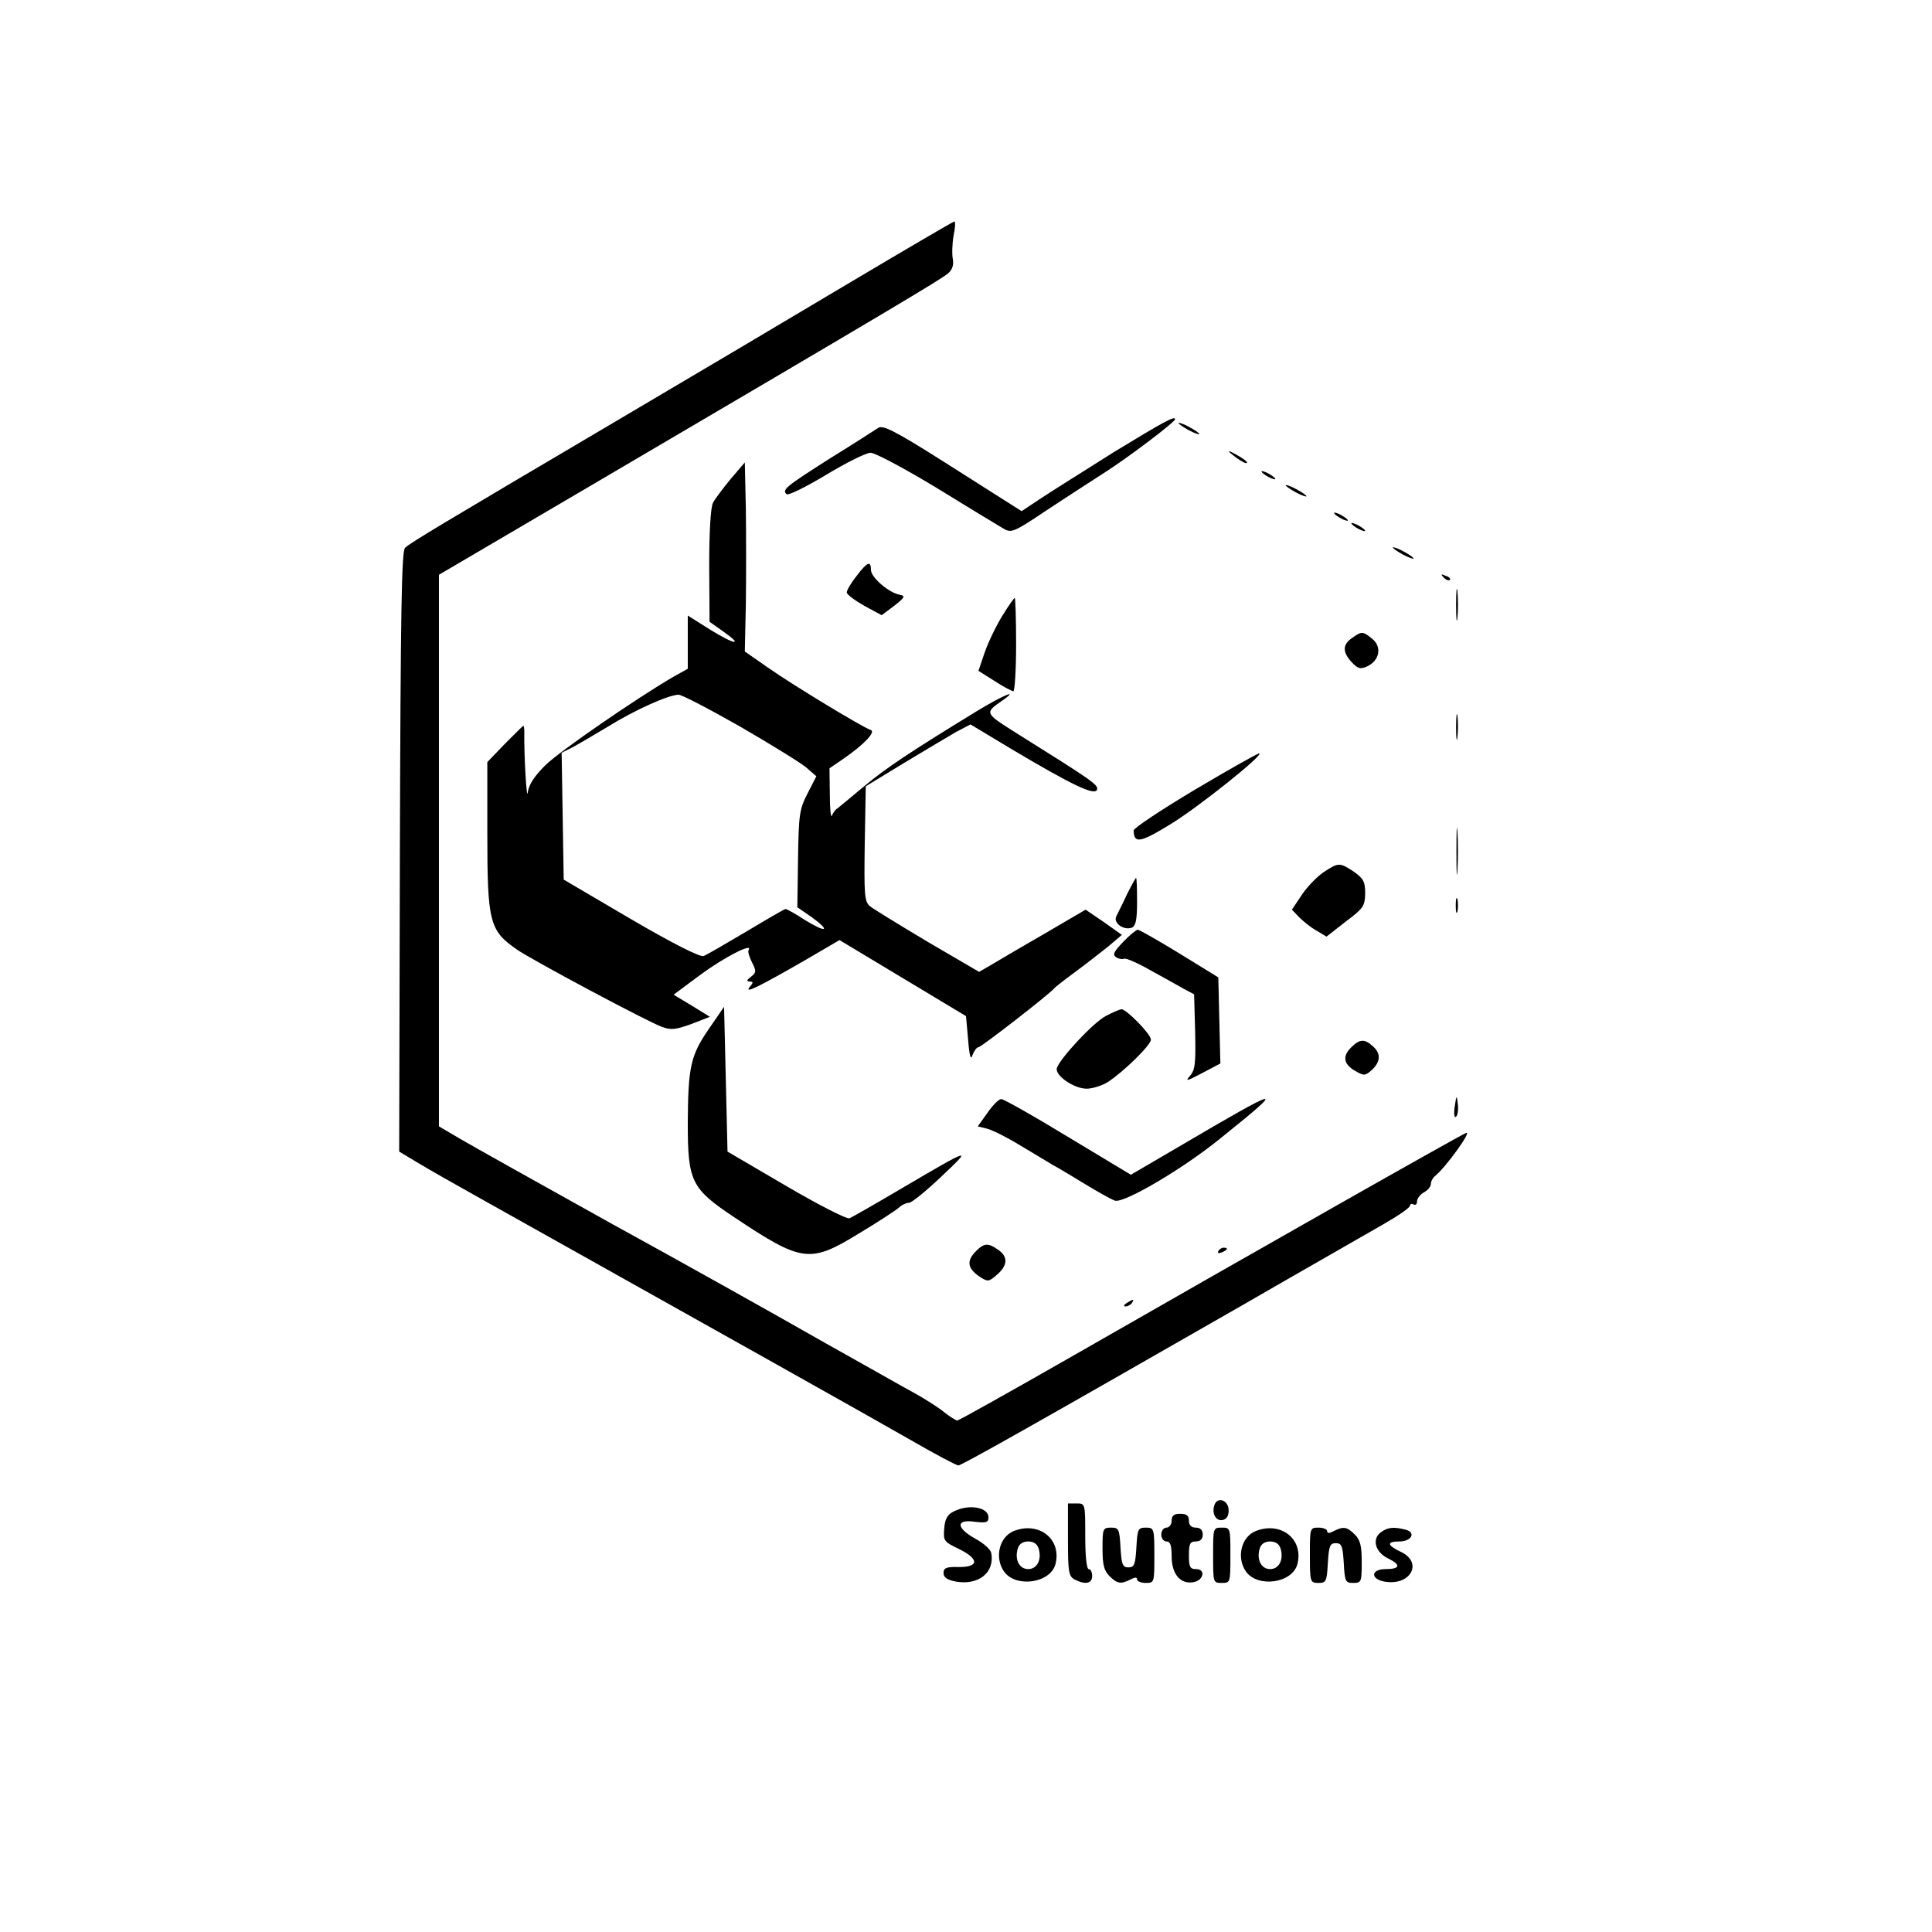<?xml version="1.0" standalone="no"?>
<!DOCTYPE svg PUBLIC "-//W3C//DTD SVG 20010904//EN"
 "http://www.w3.org/TR/2001/REC-SVG-20010904/DTD/svg10.dtd">
<svg version="1.0" xmlns="http://www.w3.org/2000/svg"
 width="559pt" height="559pt" viewBox="0 0 559 559"
 preserveAspectRatio="xMidYMid meet">

<g transform="translate(0,559) scale(0.1,-0.1)"
fill="#000000" stroke="none">
<path d="M2465 4776 c-159 -95 -468 -278 -685 -406 -512 -302 -592 -350 -608
-365 -10 -9 -13 -182 -15 -879 l-2 -868 55 -33 c30 -18 107 -62 170 -97 668
-374 1148 -643 1254 -704 71 -41 133 -74 139 -74 9 0 210 113 812 458 187 108
375 215 418 240 42 24 77 48 77 54 0 5 5 6 10 3 6 -3 10 1 10 9 0 8 9 20 20
26 11 6 20 17 20 24 0 8 6 19 14 25 31 26 106 130 88 123 -20 -8 -602 -338
-1136 -644 -180 -103 -332 -188 -336 -188 -5 0 -21 11 -37 23 -15 13 -53 37
-83 54 -30 16 -158 89 -285 160 -126 72 -396 223 -600 335 -203 113 -398 222
-432 242 l-63 37 0 798 0 798 448 263 c865 508 1007 593 1025 609 12 10 17 24
14 41 -3 14 -2 44 2 68 5 23 6 42 2 41 -3 0 -136 -78 -296 -173z"/>
<path d="M3223 4282 c-87 -55 -183 -115 -213 -135 l-54 -36 -30 19 c-17 11
-107 68 -200 127 -136 86 -172 104 -185 95 -9 -6 -71 -46 -139 -88 -129 -82
-140 -91 -126 -104 5 -4 56 21 114 56 58 35 116 64 129 64 13 0 99 -46 190
-101 91 -56 178 -109 192 -117 25 -15 29 -14 125 50 54 36 132 86 172 112 66
42 202 145 202 153 0 11 -34 -8 -177 -95z"/>
<path d="M3410 4366 c0 -3 14 -12 30 -21 17 -9 30 -13 30 -11 0 3 -13 12 -30
21 -16 9 -30 13 -30 11z"/>
<path d="M3570 4271 c14 -11 30 -21 35 -21 11 0 -7 14 -40 31 -13 7 -12 3 5
-10z"/>
<path d="M2114 4204 c-22 -27 -46 -58 -51 -69 -7 -12 -11 -87 -11 -182 l1
-162 38 -27 c63 -44 35 -40 -36 4 l-65 41 0 -77 0 -77 -43 -24 c-103 -60 -326
-213 -369 -255 -32 -32 -48 -56 -51 -79 -3 -26 -11 102 -10 176 0 9 -1 17 -3
17 -1 0 -25 -24 -53 -52 l-51 -53 0 -205 c0 -258 6 -282 85 -337 41 -29 382
-211 420 -224 26 -10 41 -8 85 8 l54 21 -52 32 -53 32 78 58 c68 50 153 94
139 71 -3 -4 2 -20 10 -36 13 -25 12 -29 -3 -41 -13 -10 -14 -13 -4 -14 11 0
11 -3 0 -16 -17 -21 27 1 166 81 l94 55 183 -110 183 -110 6 -67 c4 -51 8 -62
13 -45 5 12 12 22 17 22 8 0 206 154 219 170 3 4 30 25 60 47 30 22 73 56 96
74 l40 34 -52 37 -53 36 -123 -72 c-68 -39 -137 -80 -154 -90 l-31 -18 -149
87 c-82 49 -157 95 -167 103 -16 14 -17 33 -15 181 l3 166 110 67 c61 37 129
77 151 90 l42 22 118 -71 c175 -104 241 -136 248 -118 5 14 -13 26 -235 165
-90 57 -91 57 -39 93 53 37 -1 14 -76 -32 -193 -118 -263 -165 -325 -217 -37
-31 -71 -59 -76 -63 -6 -3 -13 -13 -16 -21 -3 -8 -6 19 -6 61 l-1 76 38 26
c60 41 98 80 81 85 -22 7 -224 129 -298 181 l-66 46 3 138 c1 75 1 198 0 273
l-3 136 -41 -48z m27 -716 c88 -51 174 -104 191 -118 l30 -26 -25 -49 c-24
-46 -26 -61 -28 -190 l-2 -140 42 -29 c56 -41 42 -46 -20 -8 -27 18 -53 32
-56 32 -3 0 -53 -29 -113 -65 -59 -35 -114 -67 -124 -71 -10 -4 -84 33 -211
107 l-194 114 -3 184 -3 183 30 15 c17 9 63 36 103 60 77 48 175 92 205 93 10
0 90 -42 178 -92z"/>
<path d="M3650 4226 c0 -3 9 -10 20 -16 11 -6 20 -8 20 -6 0 3 -9 10 -20 16
-11 6 -20 8 -20 6z"/>
<path d="M3720 4186 c0 -3 14 -12 30 -21 17 -9 30 -13 30 -11 0 3 -13 12 -30
21 -16 9 -30 13 -30 11z"/>
<path d="M3860 4106 c0 -3 9 -10 20 -16 11 -6 20 -8 20 -6 0 3 -9 10 -20 16
-11 6 -20 8 -20 6z"/>
<path d="M3910 4076 c0 -3 9 -10 20 -16 11 -6 20 -8 20 -6 0 3 -9 10 -20 16
-11 6 -20 8 -20 6z"/>
<path d="M4030 4006 c0 -3 14 -12 30 -21 17 -9 30 -13 30 -11 0 3 -13 12 -30
21 -16 9 -30 13 -30 11z"/>
<path d="M2478 3923 c-16 -20 -28 -41 -28 -47 0 -6 23 -23 51 -39 l50 -27 36
27 c31 24 33 29 17 32 -31 5 -84 50 -84 72 0 28 -11 23 -42 -18z"/>
<path d="M4177 3919 c7 -7 15 -10 18 -7 3 3 -2 9 -12 12 -14 6 -15 5 -6 -5z"/>
<path d="M4213 3840 c0 -41 2 -58 4 -37 2 20 2 54 0 75 -2 20 -4 3 -4 -38z"/>
<path d="M2900 3808 c-18 -29 -41 -77 -51 -106 l-18 -53 46 -29 c26 -17 51
-30 55 -30 4 0 8 61 8 135 0 74 -2 135 -4 135 -2 0 -19 -24 -36 -52z"/>
<path d="M3912 3744 c-28 -19 -28 -41 -1 -70 18 -19 25 -21 45 -12 36 17 43
57 14 80 -27 22 -30 22 -58 2z"/>
<path d="M4213 3485 c0 -33 2 -45 4 -27 2 18 2 45 0 60 -2 15 -4 0 -4 -33z"/>
<path d="M3457 3305 c-97 -58 -177 -111 -177 -118 1 -38 18 -36 103 16 79 47
279 207 260 207 -5 0 -88 -47 -186 -105z"/>
<path d="M4214 3125 c0 -60 1 -84 3 -52 2 32 2 81 0 110 -2 29 -3 3 -3 -58z"/>
<path d="M3829 3066 c-19 -13 -48 -43 -63 -66 l-28 -42 21 -22 c11 -11 33 -29
49 -38 l30 -18 55 43 c52 39 56 45 57 82 0 34 -5 43 -33 63 -41 27 -44 27 -88
-2z"/>
<path d="M3261 3003 c-12 -27 -27 -55 -31 -64 -10 -19 21 -42 45 -33 11 5 15
22 15 75 0 38 -1 69 -3 69 -1 0 -13 -21 -26 -47z"/>
<path d="M4212 2970 c0 -19 2 -27 5 -17 2 9 2 25 0 35 -3 9 -5 1 -5 -18z"/>
<path d="M3250 2865 c-28 -29 -32 -38 -20 -45 8 -5 18 -6 22 -4 5 3 39 -12 76
-33 37 -20 81 -45 97 -54 l30 -16 3 -108 c2 -92 0 -111 -15 -128 -15 -17 -9
-15 35 8 l53 28 -3 125 -3 124 -112 69 c-62 38 -117 69 -121 69 -4 0 -24 -16
-42 -35z"/>
<path d="M2051 2613 c-53 -77 -60 -110 -61 -272 0 -169 10 -190 133 -272 198
-132 220 -135 362 -48 55 33 107 67 116 75 8 8 22 14 30 14 8 1 50 35 94 77
89 84 87 84 -112 -33 -78 -46 -148 -86 -155 -89 -8 -3 -90 39 -184 94 l-169
99 -5 210 -5 209 -44 -64z"/>
<path d="M3199 2650 c-36 -19 -131 -121 -141 -150 -7 -21 49 -60 86 -60 17 0
45 9 61 19 46 30 125 107 125 123 0 16 -71 88 -85 88 -6 -1 -26 -9 -46 -20z"/>
<path d="M3909 2559 c-26 -26 -21 -49 13 -68 24 -14 28 -14 47 3 26 24 27 48
3 69 -24 22 -38 21 -63 -4z"/>
<path d="M4209 2388 c-3 -22 -1 -34 4 -29 5 5 7 21 5 37 -3 27 -4 26 -9 -8z"/>
<path d="M2857 2370 l-28 -39 28 -7 c15 -4 57 -25 93 -47 36 -22 79 -47 95
-57 17 -9 60 -35 96 -57 36 -22 74 -43 85 -47 26 -8 197 92 306 181 193 155
183 154 -118 -23 l-142 -83 -181 109 c-100 61 -187 110 -194 110 -7 0 -25 -18
-40 -40z"/>
<path d="M2821 1967 c-25 -27 -21 -48 15 -72 22 -14 25 -14 49 7 31 27 32 52
3 72 -30 21 -41 20 -67 -7z"/>
<path d="M3525 1970 c-3 -6 1 -7 9 -4 18 7 21 14 7 14 -6 0 -13 -4 -16 -10z"/>
<path d="M3260 1820 c-9 -6 -10 -10 -3 -10 6 0 15 5 18 10 8 12 4 12 -15 0z"/>
<path d="M3514 1236 c-9 -24 4 -48 23 -44 12 2 18 12 18 28 0 29 -32 41 -41
16z"/>
<path d="M3090 1135 c0 -93 2 -105 19 -115 31 -16 51 -12 51 10 0 11 -4 20
-10 20 -6 0 -10 38 -10 95 0 95 0 95 -25 95 l-25 0 0 -105z"/>
<path d="M2760 1217 c-19 -9 -26 -22 -28 -50 -3 -35 -1 -38 43 -59 59 -29 58
-53 -3 -52 -34 1 -42 -3 -42 -17 0 -13 10 -20 35 -25 66 -12 114 26 103 83 -2
10 -22 28 -46 41 -56 31 -57 57 -2 49 34 -4 40 -2 40 13 0 29 -57 39 -100 17z"/>
<path d="M3390 1190 c0 -11 -7 -20 -15 -20 -8 0 -15 -9 -15 -20 0 -11 7 -20
15 -20 11 0 15 -11 15 -43 0 -51 25 -81 62 -75 30 4 38 38 9 38 -18 0 -21 6
-21 40 0 33 3 40 20 40 13 0 20 7 20 20 0 13 -7 20 -20 20 -13 0 -20 7 -20 20
0 15 -7 20 -25 20 -18 0 -25 -5 -25 -20z"/>
<path d="M2933 1160 c-42 -17 -56 -77 -28 -117 34 -48 135 -34 149 22 18 72
-48 124 -121 95z m72 -50 c10 -32 -4 -60 -30 -60 -26 0 -40 28 -30 60 4 13 15
20 30 20 15 0 26 -7 30 -20z"/>
<path d="M3190 1110 c0 -47 4 -64 20 -80 23 -23 33 -24 61 -10 13 7 19 7 19 0
0 -5 11 -10 25 -10 25 0 25 1 25 80 0 78 -1 80 -25 80 -22 0 -24 -4 -27 -57
-3 -50 -6 -58 -23 -58 -17 0 -20 8 -23 58 -3 53 -5 57 -27 57 -24 0 -25 -3
-25 -60z"/>
<path d="M3510 1090 c0 -79 0 -80 25 -80 25 0 25 1 25 80 0 79 0 80 -25 80
-25 0 -25 -1 -25 -80z"/>
<path d="M3633 1160 c-42 -17 -56 -77 -28 -117 34 -48 135 -34 149 22 18 72
-48 124 -121 95z m72 -50 c10 -32 -4 -60 -30 -60 -26 0 -40 28 -30 60 4 13 15
20 30 20 15 0 26 -7 30 -20z"/>
<path d="M3790 1090 c0 -78 1 -80 25 -80 22 0 24 4 27 58 3 49 6 57 23 57 17
0 20 -8 23 -57 3 -54 5 -58 27 -58 24 0 25 3 25 60 0 47 -4 64 -20 80 -23 23
-33 24 -61 10 -13 -7 -19 -7 -19 0 0 5 -11 10 -25 10 -25 0 -25 -1 -25 -80z"/>
<path d="M3996 1157 c-28 -20 -17 -59 22 -77 36 -18 33 -30 -9 -30 -42 0 -45
-28 -4 -36 76 -14 114 55 48 86 -40 19 -42 30 -4 30 35 0 49 26 18 34 -34 9
-52 7 -71 -7z"/>
</g>
</svg>
